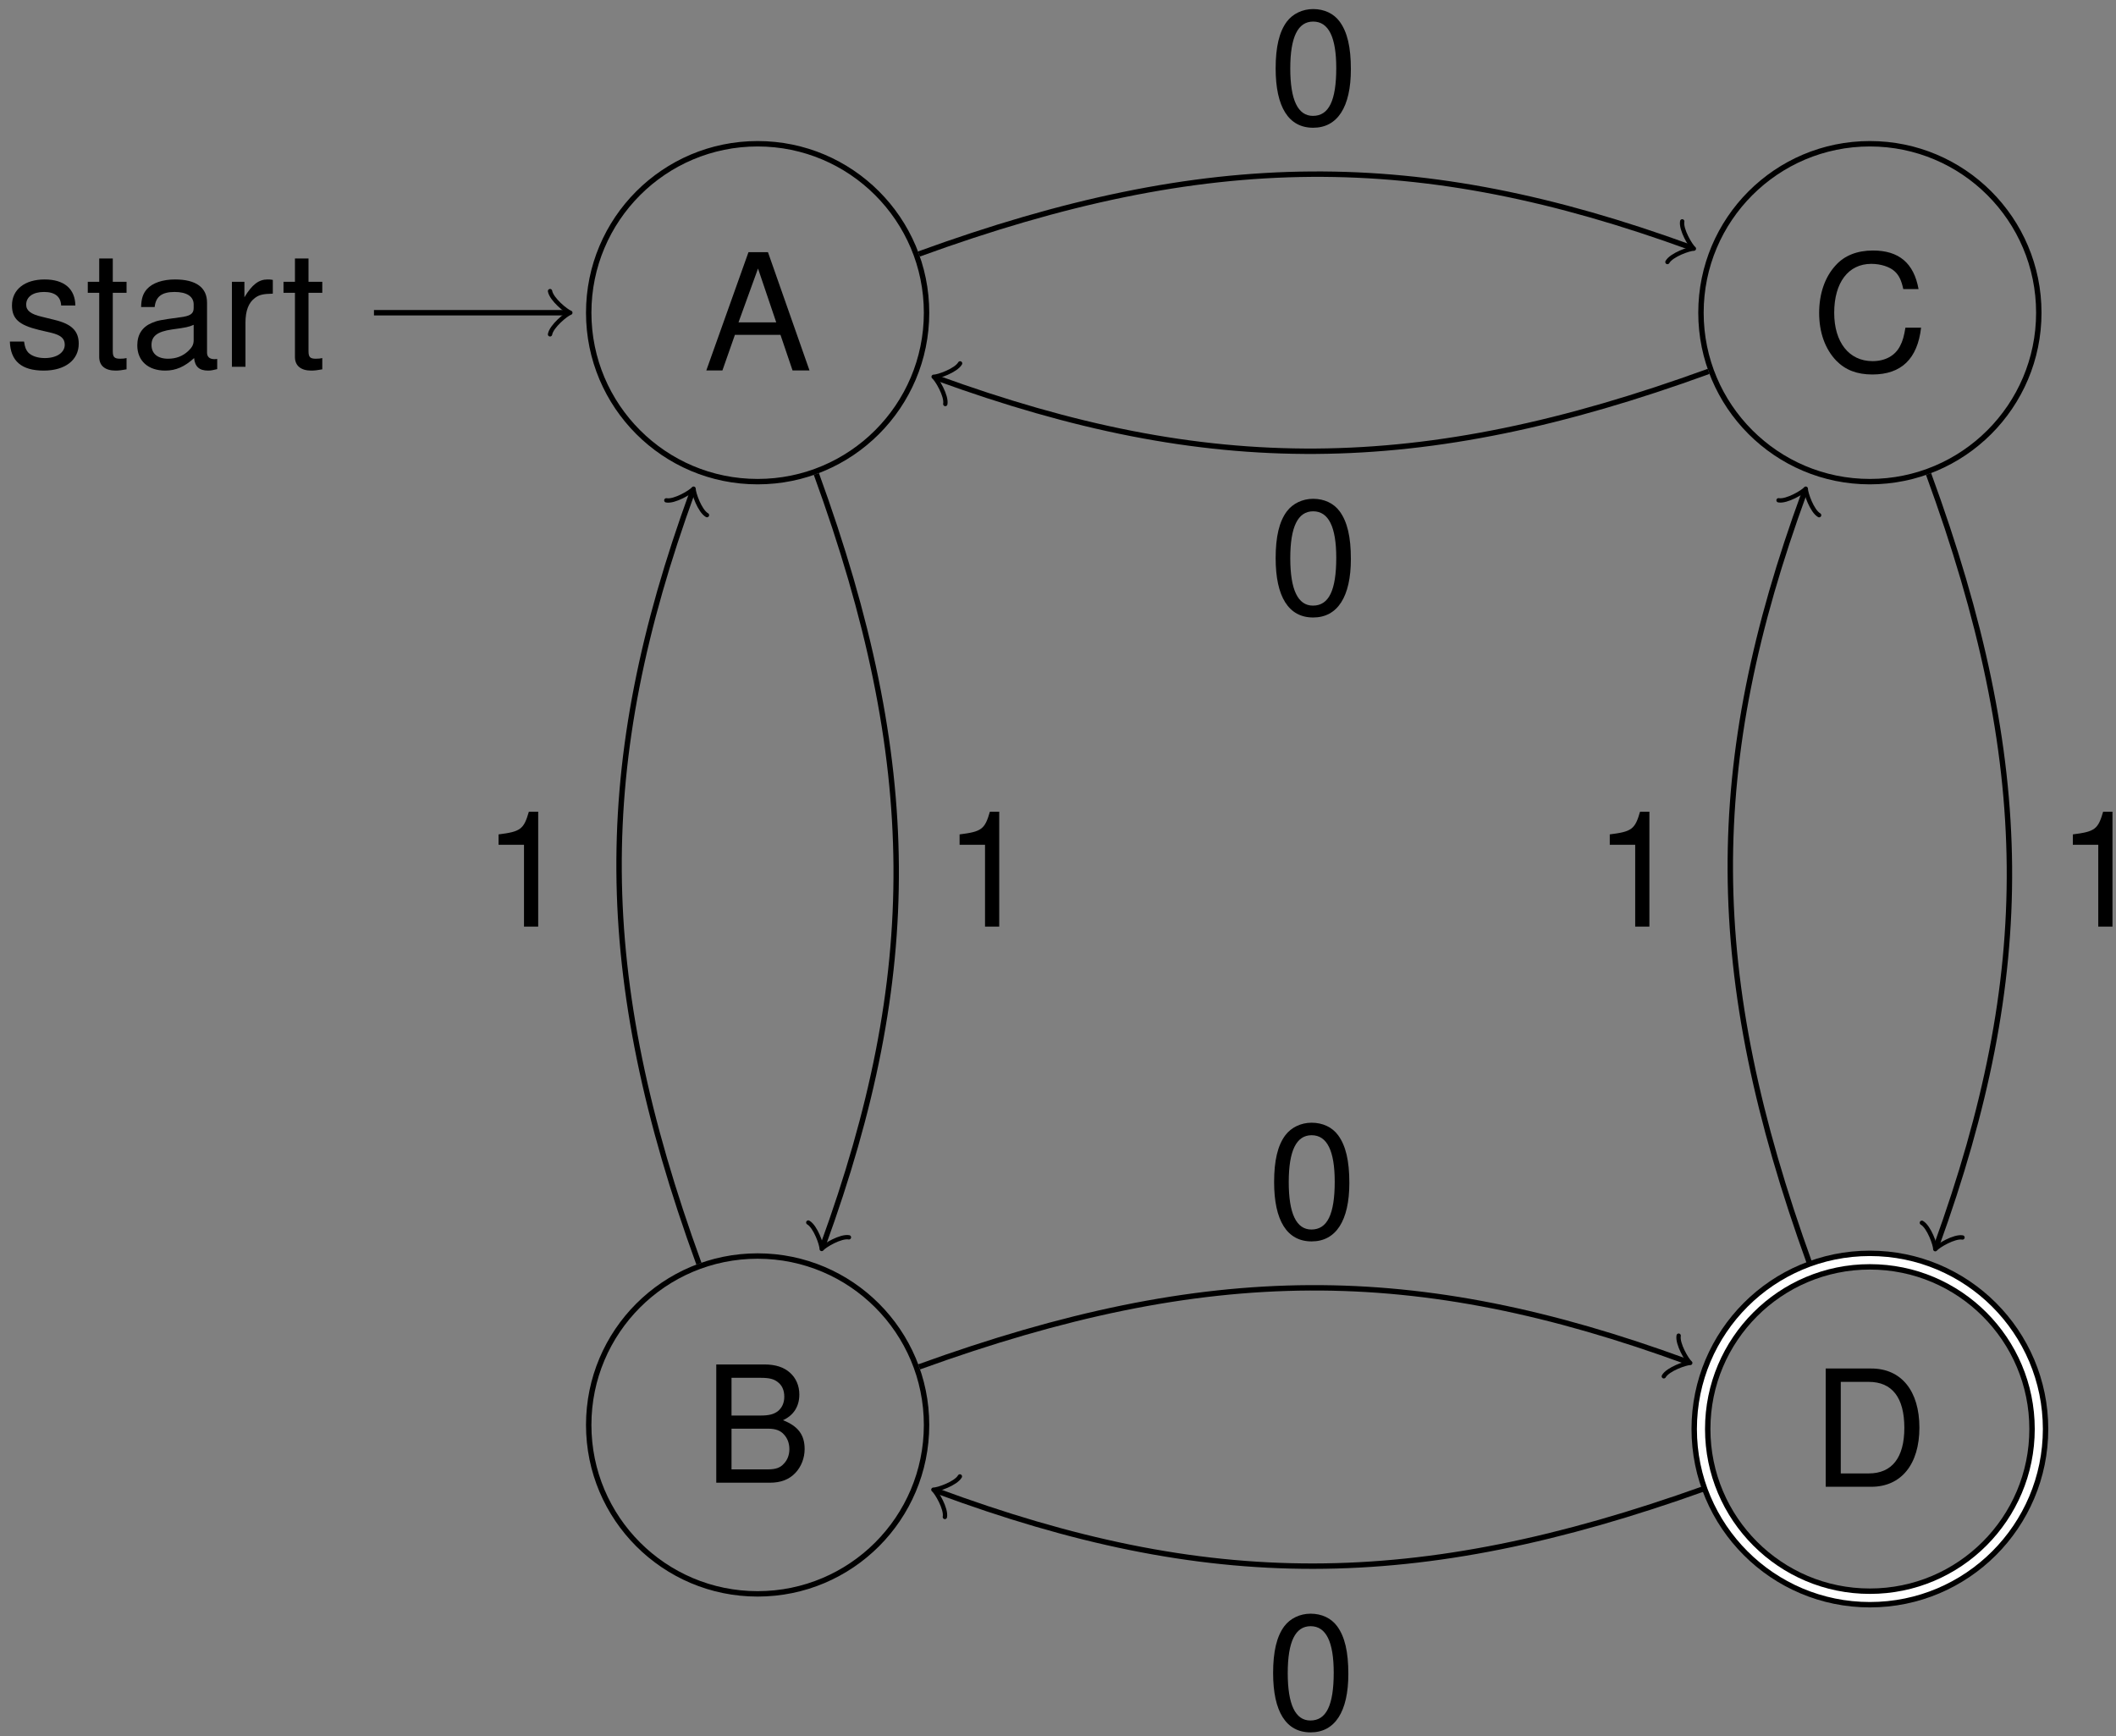 <?xml version="1.0" encoding="UTF-8"?>
<svg xmlns="http://www.w3.org/2000/svg" xmlns:xlink="http://www.w3.org/1999/xlink" width="156pt" height="128pt" viewBox="0 0 156 128" version="1.1">
<rect x="0" y="0" width="156" height="128" fill="#808080" stroke="none"/>
<defs>
<g>
<symbol overflow="visible" id="glyph0-0">
<path style="stroke:none;" d=""/>
</symbol>
<symbol overflow="visible" id="glyph0-1">
<path style="stroke:none;" d="M 5.672 -2.625 L 6.562 0 L 7.812 0 L 4.75 -8.719 L 3.312 -8.719 L 0.203 0 L 1.391 0 L 2.312 -2.625 Z M 5.359 -3.547 L 2.578 -3.547 L 4.016 -7.516 Z M 5.359 -3.547 "/>
</symbol>
<symbol overflow="visible" id="glyph0-2">
<path style="stroke:none;" d="M 5.234 -4.516 C 5.219 -5.75 4.406 -6.438 2.969 -6.438 C 1.5 -6.438 0.562 -5.688 0.562 -4.531 C 0.562 -3.547 1.062 -3.078 2.547 -2.719 L 3.484 -2.5 C 4.172 -2.328 4.453 -2.078 4.453 -1.625 C 4.453 -1.047 3.859 -0.641 2.984 -0.641 C 2.453 -0.641 2 -0.797 1.75 -1.062 C 1.594 -1.25 1.516 -1.422 1.453 -1.859 L 0.406 -1.859 C 0.453 -0.422 1.266 0.281 2.906 0.281 C 4.484 0.281 5.484 -0.5 5.484 -1.703 C 5.484 -2.641 4.953 -3.156 3.719 -3.453 L 2.766 -3.688 C 1.953 -3.875 1.609 -4.141 1.609 -4.578 C 1.609 -5.156 2.109 -5.516 2.922 -5.516 C 3.734 -5.516 4.156 -5.172 4.188 -4.516 Z M 5.234 -4.516 "/>
</symbol>
<symbol overflow="visible" id="glyph0-3">
<path style="stroke:none;" d="M 3.031 -6.266 L 2.016 -6.266 L 2.016 -7.984 L 1.016 -7.984 L 1.016 -6.266 L 0.172 -6.266 L 0.172 -5.453 L 1.016 -5.453 L 1.016 -0.719 C 1.016 -0.078 1.453 0.281 2.219 0.281 C 2.469 0.281 2.703 0.25 3.031 0.188 L 3.031 -0.641 C 2.906 -0.609 2.75 -0.594 2.562 -0.594 C 2.125 -0.594 2.016 -0.719 2.016 -1.156 L 2.016 -5.453 L 3.031 -5.453 Z M 3.031 -6.266 "/>
</symbol>
<symbol overflow="visible" id="glyph0-4">
<path style="stroke:none;" d="M 6.391 -0.578 C 6.281 -0.562 6.234 -0.562 6.188 -0.562 C 5.828 -0.562 5.641 -0.734 5.641 -1.047 L 5.641 -4.734 C 5.641 -5.844 4.828 -6.438 3.281 -6.438 C 2.375 -6.438 1.625 -6.188 1.203 -5.719 C 0.922 -5.391 0.797 -5.031 0.781 -4.406 L 1.781 -4.406 C 1.859 -5.172 2.312 -5.516 3.25 -5.516 C 4.141 -5.516 4.656 -5.188 4.656 -4.594 L 4.656 -4.328 C 4.656 -3.906 4.406 -3.734 3.609 -3.641 C 2.203 -3.453 1.984 -3.406 1.609 -3.25 C 0.875 -2.953 0.5 -2.391 0.5 -1.578 C 0.5 -0.438 1.297 0.281 2.562 0.281 C 3.344 0.281 3.984 0 4.688 -0.641 C 4.75 -0.016 5.062 0.281 5.719 0.281 C 5.922 0.281 6.078 0.25 6.391 0.172 Z M 4.656 -1.969 C 4.656 -1.641 4.547 -1.438 4.25 -1.156 C 3.844 -0.781 3.359 -0.594 2.766 -0.594 C 2 -0.594 1.547 -0.969 1.547 -1.609 C 1.547 -2.266 1.984 -2.594 3.047 -2.75 C 4.094 -2.891 4.312 -2.938 4.656 -3.094 Z M 4.656 -1.969 "/>
</symbol>
<symbol overflow="visible" id="glyph0-5">
<path style="stroke:none;" d="M 0.828 -6.266 L 0.828 0 L 1.828 0 L 1.828 -3.25 C 1.828 -4.141 2.062 -4.734 2.531 -5.078 C 2.844 -5.312 3.141 -5.375 3.844 -5.391 L 3.844 -6.406 C 3.672 -6.438 3.578 -6.438 3.453 -6.438 C 2.812 -6.438 2.312 -6.062 1.75 -5.125 L 1.75 -6.266 Z M 0.828 -6.266 "/>
</symbol>
<symbol overflow="visible" id="glyph0-6">
<path style="stroke:none;" d="M 0.938 0 L 4.875 0 C 5.703 0 6.312 -0.234 6.781 -0.734 C 7.203 -1.188 7.453 -1.812 7.453 -2.484 C 7.453 -3.531 6.969 -4.172 5.859 -4.609 C 6.641 -4.969 7.062 -5.625 7.062 -6.5 C 7.062 -7.141 6.828 -7.703 6.375 -8.109 C 5.922 -8.516 5.312 -8.719 4.484 -8.719 L 0.938 -8.719 Z M 2.062 -4.953 L 2.062 -7.734 L 4.203 -7.734 C 4.828 -7.734 5.172 -7.656 5.469 -7.422 C 5.781 -7.188 5.953 -6.828 5.953 -6.344 C 5.953 -5.875 5.781 -5.516 5.469 -5.266 C 5.172 -5.047 4.828 -4.953 4.203 -4.953 Z M 2.062 -0.984 L 2.062 -3.984 L 4.766 -3.984 C 5.312 -3.984 5.672 -3.844 5.922 -3.562 C 6.188 -3.281 6.328 -2.906 6.328 -2.469 C 6.328 -2.062 6.188 -1.672 5.922 -1.406 C 5.672 -1.109 5.312 -0.984 4.766 -0.984 Z M 2.062 -0.984 "/>
</symbol>
<symbol overflow="visible" id="glyph0-7">
<path style="stroke:none;" d="M 7.906 -6.016 C 7.562 -7.922 6.469 -8.859 4.547 -8.859 C 3.375 -8.859 2.438 -8.484 1.797 -7.766 C 1 -6.906 0.578 -5.672 0.578 -4.25 C 0.578 -2.828 1.016 -1.594 1.844 -0.734 C 2.516 -0.047 3.375 0.281 4.5 0.281 C 6.641 0.281 7.828 -0.875 8.094 -3.172 L 6.938 -3.172 C 6.844 -2.578 6.734 -2.172 6.547 -1.828 C 6.188 -1.109 5.453 -0.703 4.516 -0.703 C 2.781 -0.703 1.688 -2.094 1.688 -4.266 C 1.688 -6.5 2.734 -7.875 4.422 -7.875 C 5.125 -7.875 5.781 -7.656 6.141 -7.328 C 6.469 -7.031 6.641 -6.656 6.781 -6.016 Z M 7.906 -6.016 "/>
</symbol>
<symbol overflow="visible" id="glyph0-8">
<path style="stroke:none;" d="M 1.062 0 L 4.422 0 C 6.625 0 7.969 -1.656 7.969 -4.359 C 7.969 -7.062 6.641 -8.719 4.422 -8.719 L 1.062 -8.719 Z M 2.172 -0.984 L 2.172 -7.734 L 4.234 -7.734 C 5.953 -7.734 6.859 -6.578 6.859 -4.344 C 6.859 -2.156 5.953 -0.984 4.234 -0.984 Z M 2.172 -0.984 "/>
</symbol>
<symbol overflow="visible" id="glyph0-9">
<path style="stroke:none;" d="M 3.094 -6.031 L 3.094 0 L 4.141 0 L 4.141 -8.469 L 3.453 -8.469 C 3.078 -7.172 2.844 -7 1.219 -6.797 L 1.219 -6.031 Z M 3.094 -6.031 "/>
</symbol>
<symbol overflow="visible" id="glyph0-10">
<path style="stroke:none;" d="M 3.281 -8.469 C 2.5 -8.469 1.781 -8.125 1.344 -7.547 C 0.781 -6.797 0.516 -5.672 0.516 -4.094 C 0.516 -1.25 1.469 0.281 3.281 0.281 C 5.078 0.281 6.062 -1.25 6.062 -4.031 C 6.062 -5.672 5.797 -6.781 5.234 -7.547 C 4.797 -8.141 4.094 -8.469 3.281 -8.469 Z M 3.281 -7.547 C 4.422 -7.547 4.984 -6.391 4.984 -4.125 C 4.984 -1.719 4.438 -0.594 3.266 -0.594 C 2.156 -0.594 1.594 -1.766 1.594 -4.094 C 1.594 -6.406 2.156 -7.547 3.281 -7.547 Z M 3.281 -7.547 "/>
</symbol>
</g>
</defs>
<g id="surface1">
<path style="fill:none;stroke-width:0.399;stroke-linecap:butt;stroke-linejoin:miter;stroke:rgb(0%,0%,0%);stroke-opacity:1;stroke-miterlimit:10;" d="M 12.454 -0.002 C 12.454 6.877 6.879 12.455 0 12.455 C -6.878 12.455 -12.453 6.877 -12.453 -0.002 C -12.453 -6.877 -6.878 -12.455 0 -12.455 C 6.879 -12.455 12.454 -6.877 12.454 -0.002 Z M 12.454 -0.002 " transform="matrix(1,0,0,-1,55.855,23.053)"/>
<g style="fill:rgb(0%,0%,0%);fill-opacity:1;">
  <use xlink:href="#glyph0-1" x="51.868" y="27.312"/>
</g>
<path style="fill:none;stroke-width:0.399;stroke-linecap:butt;stroke-linejoin:miter;stroke:rgb(0%,0%,0%);stroke-opacity:1;stroke-miterlimit:10;" d="M -28.285 -0.002 L -14.109 -0.002 " transform="matrix(1,0,0,-1,55.855,23.053)"/>
<path style="fill:none;stroke-width:0.319;stroke-linecap:round;stroke-linejoin:round;stroke:rgb(0%,0%,0%);stroke-opacity:1;stroke-miterlimit:10;" d="M -1.197 1.592 C -1.095 0.994 -0.002 0.1 0.299 -0.002 C -0.002 -0.099 -1.095 -0.998 -1.197 -1.595 " transform="matrix(1,0,0,-1,41.748,23.053)"/>
<g style="fill:rgb(0%,0%,0%);fill-opacity:1;">
  <use xlink:href="#glyph0-2" x="0.321" y="27.04"/>
  <use xlink:href="#glyph0-3" x="6.299" y="27.04"/>
  <use xlink:href="#glyph0-4" x="9.622" y="27.04"/>
  <use xlink:href="#glyph0-5" x="16.269" y="27.04"/>
</g>
<g style="fill:rgb(0%,0%,0%);fill-opacity:1;">
  <use xlink:href="#glyph0-3" x="20.729" y="27.04"/>
</g>
<path style="fill:none;stroke-width:0.399;stroke-linecap:butt;stroke-linejoin:miter;stroke:rgb(0%,0%,0%);stroke-opacity:1;stroke-miterlimit:10;" d="M 12.454 -81.998 C 12.454 -75.123 6.879 -69.545 0 -69.545 C -6.878 -69.545 -12.453 -75.123 -12.453 -81.998 C -12.453 -88.877 -6.878 -94.451 0 -94.451 C 6.879 -94.451 12.454 -88.877 12.454 -81.998 Z M 12.454 -81.998 " transform="matrix(1,0,0,-1,55.855,23.053)"/>
<g style="fill:rgb(0%,0%,0%);fill-opacity:1;">
  <use xlink:href="#glyph0-6" x="51.868" y="109.31"/>
</g>
<path style="fill:none;stroke-width:0.399;stroke-linecap:butt;stroke-linejoin:miter;stroke:rgb(0%,0%,0%);stroke-opacity:1;stroke-miterlimit:10;" d="M 94.454 -0.002 C 94.454 6.877 88.875 12.455 82 12.455 C 75.122 12.455 69.547 6.877 69.547 -0.002 C 69.547 -6.877 75.122 -12.455 82 -12.455 C 88.875 -12.455 94.454 -6.877 94.454 -0.002 Z M 94.454 -0.002 " transform="matrix(1,0,0,-1,55.855,23.053)"/>
<g style="fill:rgb(0%,0%,0%);fill-opacity:1;">
  <use xlink:href="#glyph0-7" x="133.537" y="27.327"/>
</g>
<path style="fill:none;stroke-width:1.395;stroke-linecap:butt;stroke-linejoin:miter;stroke:rgb(0%,0%,0%);stroke-opacity:1;stroke-miterlimit:10;" d="M 94.454 -82.299 C 94.454 -75.42 88.875 -69.845 82 -69.845 C 75.122 -69.845 69.547 -75.42 69.547 -82.299 C 69.547 -89.177 75.122 -94.752 82 -94.752 C 88.875 -94.752 94.454 -89.177 94.454 -82.299 Z M 94.454 -82.299 " transform="matrix(1,0,0,-1,55.855,23.053)"/>
<path style="fill:none;stroke-width:0.598;stroke-linecap:butt;stroke-linejoin:miter;stroke:rgb(100%,100%,100%);stroke-opacity:1;stroke-miterlimit:10;" d="M 94.454 -82.299 C 94.454 -75.42 88.875 -69.845 82 -69.845 C 75.122 -69.845 69.547 -75.42 69.547 -82.299 C 69.547 -89.177 75.122 -94.752 82 -94.752 C 88.875 -94.752 94.454 -89.177 94.454 -82.299 Z M 94.454 -82.299 " transform="matrix(1,0,0,-1,55.855,23.053)"/>
<g style="fill:rgb(0%,0%,0%);fill-opacity:1;">
  <use xlink:href="#glyph0-8" x="133.537" y="109.609"/>
</g>
<path style="fill:none;stroke-width:0.399;stroke-linecap:butt;stroke-linejoin:miter;stroke:rgb(0%,0%,0%);stroke-opacity:1;stroke-miterlimit:10;" d="M 4.329 -11.888 C 12.094 -33.224 12.094 -48.775 4.825 -68.744 " transform="matrix(1,0,0,-1,55.855,23.053)"/>
<path style="fill:none;stroke-width:0.319;stroke-linecap:round;stroke-linejoin:round;stroke:rgb(0%,0%,0%);stroke-opacity:1;stroke-miterlimit:10;" d="M -1.194 1.594 C -1.097 0.997 -0.002 0.099 0.3 0.001 C 0 -0.1 -1.095 -0.997 -1.194 -1.594 " transform="matrix(-0.342,0.94,0.94,0.342,60.68,91.796)"/>
<g style="fill:rgb(0%,0%,0%);fill-opacity:1;">
  <use xlink:href="#glyph0-9" x="69.526" y="68.311"/>
</g>
<path style="fill:none;stroke-width:0.399;stroke-linecap:butt;stroke-linejoin:miter;stroke:rgb(0%,0%,0%);stroke-opacity:1;stroke-miterlimit:10;" d="M 11.891 4.326 C 33.223 12.092 48.774 12.092 68.743 4.826 " transform="matrix(1,0,0,-1,55.855,23.053)"/>
<path style="fill:none;stroke-width:0.319;stroke-linecap:round;stroke-linejoin:round;stroke:rgb(0%,0%,0%);stroke-opacity:1;stroke-miterlimit:10;" d="M -1.196 1.595 C -1.094 0.996 0 0.102 0.3 -0.001 C -0.002 -0.099 -1.097 -0.996 -1.195 -1.593 " transform="matrix(0.94,0.342,0.342,-0.94,124.598,18.228)"/>
<g style="fill:rgb(0%,0%,0%);fill-opacity:1;">
  <use xlink:href="#glyph0-10" x="93.53" y="9.137"/>
</g>
<path style="fill:none;stroke-width:0.399;stroke-linecap:butt;stroke-linejoin:miter;stroke:rgb(0%,0%,0%);stroke-opacity:1;stroke-miterlimit:10;" d="M -4.328 -70.111 C -12.093 -48.775 -12.093 -33.224 -4.824 -13.256 " transform="matrix(1,0,0,-1,55.855,23.053)"/>
<path style="fill:none;stroke-width:0.319;stroke-linecap:round;stroke-linejoin:round;stroke:rgb(0%,0%,0%);stroke-opacity:1;stroke-miterlimit:10;" d="M -1.194 1.593 C -1.098 0.996 0.002 0.099 0.3 0 C 0 -0.101 -1.096 -0.995 -1.194 -1.595 " transform="matrix(0.342,-0.94,-0.94,-0.342,51.03,36.309)"/>
<g style="fill:rgb(0%,0%,0%);fill-opacity:1;">
  <use xlink:href="#glyph0-9" x="35.537" y="68.311"/>
</g>
<path style="fill:none;stroke-width:0.399;stroke-linecap:butt;stroke-linejoin:miter;stroke:rgb(0%,0%,0%);stroke-opacity:1;stroke-miterlimit:10;" d="M 11.907 -77.717 C 33.235 -69.998 48.543 -70.025 68.481 -77.326 " transform="matrix(1,0,0,-1,55.855,23.053)"/>
<path style="fill:none;stroke-width:0.319;stroke-linecap:round;stroke-linejoin:round;stroke:rgb(0%,0%,0%);stroke-opacity:1;stroke-miterlimit:10;" d="M -1.198 1.594 C -1.095 0.995 -0.001 0.098 0.297 -0.001 C -0 -0.098 -1.097 -0.998 -1.195 -1.596 " transform="matrix(0.939,0.344,0.344,-0.939,124.334,100.377)"/>
<g style="fill:rgb(0%,0%,0%);fill-opacity:1;">
  <use xlink:href="#glyph0-10" x="93.417" y="91.238"/>
</g>
<path style="fill:none;stroke-width:0.399;stroke-linecap:butt;stroke-linejoin:miter;stroke:rgb(0%,0%,0%);stroke-opacity:1;stroke-miterlimit:10;" d="M 86.325 -11.888 C 94.161 -33.299 94.188 -48.689 86.922 -68.76 " transform="matrix(1,0,0,-1,55.855,23.053)"/>
<path style="fill:none;stroke-width:0.319;stroke-linecap:round;stroke-linejoin:round;stroke:rgb(0%,0%,0%);stroke-opacity:1;stroke-miterlimit:10;" d="M -1.196 1.593 C -1.097 0.997 0.001 0.099 0.299 -0.001 C -0.001 -0.102 -1.094 -0.996 -1.197 -1.594 " transform="matrix(-0.34,0.94,0.94,0.34,142.779,91.813)"/>
<g style="fill:rgb(0%,0%,0%);fill-opacity:1;">
  <use xlink:href="#glyph0-9" x="151.599" y="68.31"/>
</g>
<path style="fill:none;stroke-width:0.399;stroke-linecap:butt;stroke-linejoin:miter;stroke:rgb(0%,0%,0%);stroke-opacity:1;stroke-miterlimit:10;" d="M 70.11 -4.326 C 48.774 -12.092 33.223 -12.092 13.254 -4.826 " transform="matrix(1,0,0,-1,55.855,23.053)"/>
<path style="fill:none;stroke-width:0.319;stroke-linecap:round;stroke-linejoin:round;stroke:rgb(0%,0%,0%);stroke-opacity:1;stroke-miterlimit:10;" d="M -1.197 1.594 C -1.096 0.995 -0.001 0.1 0.297 0.001 C 0 -0.098 -1.095 -0.996 -1.197 -1.594 " transform="matrix(-0.94,-0.342,-0.342,0.94,69.111,27.878)"/>
<g style="fill:rgb(0%,0%,0%);fill-opacity:1;">
  <use xlink:href="#glyph0-10" x="93.53" y="45.242"/>
</g>
<path style="fill:none;stroke-width:0.399;stroke-linecap:butt;stroke-linejoin:miter;stroke:rgb(0%,0%,0%);stroke-opacity:1;stroke-miterlimit:10;" d="M 77.571 -70.127 C 69.809 -48.689 69.836 -33.299 77.172 -13.256 " transform="matrix(1,0,0,-1,55.855,23.053)"/>
<path style="fill:none;stroke-width:0.319;stroke-linecap:round;stroke-linejoin:round;stroke:rgb(0%,0%,0%);stroke-opacity:1;stroke-miterlimit:10;" d="M -1.194 1.592 C -1.097 0.996 0.001 0.1 0.299 0.001 C -0.001 -0.101 -1.096 -0.996 -1.197 -1.595 " transform="matrix(0.344,-0.939,-0.939,-0.344,133.027,36.308)"/>
<g style="fill:rgb(0%,0%,0%);fill-opacity:1;">
  <use xlink:href="#glyph0-9" x="117.459" y="68.31"/>
</g>
<path style="fill:none;stroke-width:0.399;stroke-linecap:butt;stroke-linejoin:miter;stroke:rgb(0%,0%,0%);stroke-opacity:1;stroke-miterlimit:10;" d="M 69.813 -86.681 C 48.458 -94.326 33.145 -94.244 13.239 -86.873 " transform="matrix(1,0,0,-1,55.855,23.053)"/>
<path style="fill:none;stroke-width:0.319;stroke-linecap:round;stroke-linejoin:round;stroke:rgb(0%,0%,0%);stroke-opacity:1;stroke-miterlimit:10;" d="M -1.195 1.593 C -1.095 0.997 -0 0.098 0.298 0 C 0.001 -0.097 -1.095 -0.995 -1.195 -1.594 " transform="matrix(-0.938,-0.347,-0.347,0.938,69.092,109.927)"/>
<g style="fill:rgb(0%,0%,0%);fill-opacity:1;">
  <use xlink:href="#glyph0-10" x="93.343" y="127.434"/>
</g>
</g>
</svg>
